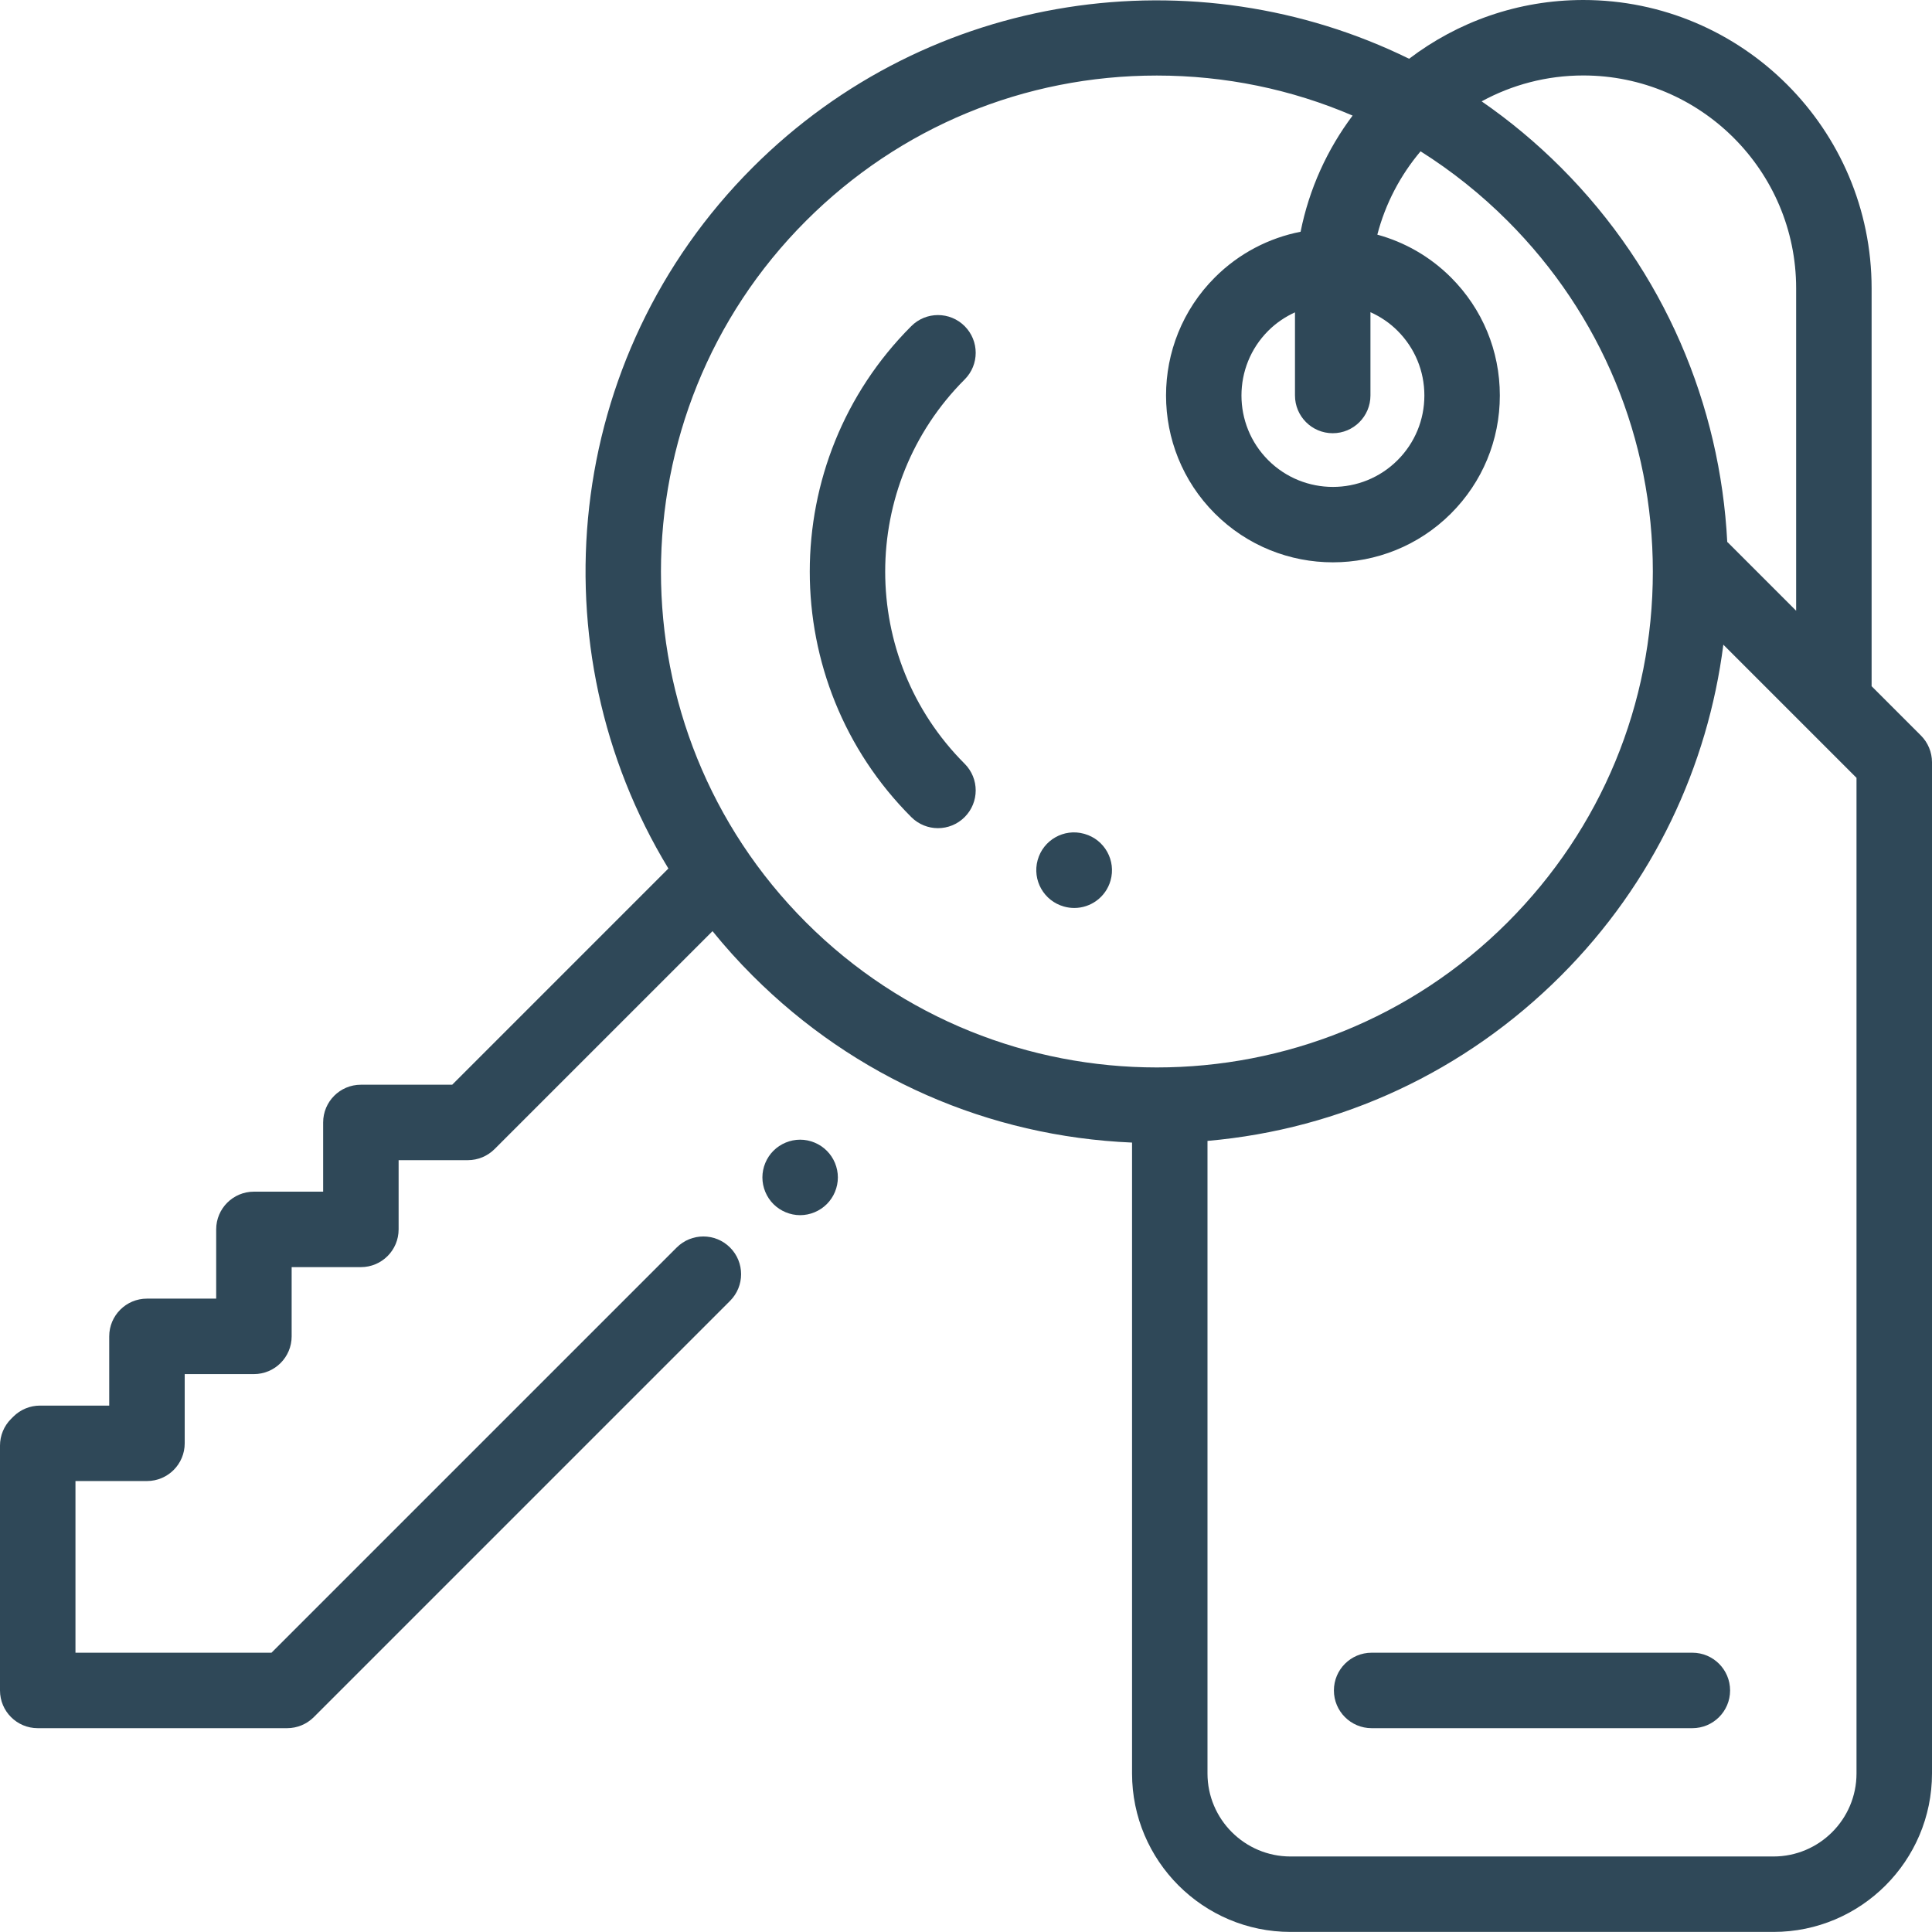 <?xml version="1.0" encoding="UTF-8" standalone="no"?><!-- Generator: Gravit.io --><svg xmlns="http://www.w3.org/2000/svg" xmlns:xlink="http://www.w3.org/1999/xlink" style="isolation:isolate" viewBox="263.631 365.03 74.703 74.7" width="74.703pt" height="74.7pt"><g><path d=" M 337.906 393.47 L 335.999 391.563 L 335.999 376.177 C 335.999 370.031 330.998 365.03 324.851 365.03 C 322.322 365.03 319.988 365.878 318.116 367.302 C 309.862 363.25 299.588 364.651 292.733 371.506 C 285.392 378.847 284.307 390.11 289.475 398.612 L 281.116 406.972 L 277.585 406.972 C 276.779 406.972 276.126 407.625 276.126 408.431 L 276.126 411.107 L 273.449 411.107 C 272.643 411.107 271.99 411.76 271.99 412.566 L 271.99 415.243 L 269.313 415.243 C 268.508 415.243 267.854 415.896 267.854 416.702 L 267.854 419.379 L 265.178 419.379 C 264.791 419.379 264.42 419.533 264.146 419.806 L 264.058 419.894 C 263.784 420.168 263.631 420.539 263.631 420.926 L 263.631 430.393 C 263.631 431.199 264.284 431.852 265.09 431.852 L 274.733 431.852 C 275.12 431.852 275.491 431.698 275.765 431.424 L 291.859 415.33 C 292.429 414.76 292.429 413.836 291.859 413.267 C 291.289 412.697 290.366 412.697 289.796 413.267 L 274.129 428.934 L 266.549 428.934 L 266.549 422.296 L 269.314 422.296 C 270.119 422.296 270.773 421.643 270.773 420.837 L 270.773 418.161 L 273.449 418.161 C 274.255 418.161 274.908 417.507 274.908 416.702 L 274.908 414.025 L 277.585 414.025 C 278.391 414.025 279.044 413.372 279.044 412.566 L 279.044 409.889 L 281.721 409.889 C 282.108 409.889 282.479 409.735 282.753 409.462 L 291.181 401.034 C 291.663 401.629 292.18 402.205 292.734 402.758 C 296.681 406.706 301.859 408.974 307.403 409.209 L 307.403 433.602 C 307.403 436.981 310.152 439.73 313.531 439.73 L 332.206 439.73 C 335.585 439.73 338.334 436.981 338.334 433.602 L 338.334 394.501 C 338.333 394.115 338.179 393.743 337.906 393.47 Z  M 324.851 367.948 C 329.389 367.948 333.081 371.64 333.081 376.177 L 333.081 388.645 L 330.457 386.021 C 330.444 386.008 330.43 385.997 330.417 385.985 C 330.146 380.714 328.002 375.523 323.985 371.505 C 323.026 370.546 321.999 369.694 320.921 368.949 C 322.089 368.311 323.429 367.948 324.851 367.948 Z  M 316.621 380.322 L 316.621 377.101 C 317.001 377.272 317.359 377.509 317.67 377.821 C 318.338 378.489 318.706 379.377 318.706 380.322 C 318.706 381.266 318.338 382.155 317.67 382.823 C 316.291 384.202 314.048 384.202 312.668 382.823 C 311.289 381.444 311.289 379.2 312.668 377.821 C 312.976 377.513 313.329 377.278 313.703 377.107 L 313.703 380.322 C 313.703 381.128 314.357 381.781 315.163 381.781 C 315.968 381.781 316.621 381.127 316.621 380.322 Z  M 308.359 406.304 C 303.448 406.303 298.535 404.434 294.796 400.695 C 287.318 393.216 287.318 381.048 294.796 373.569 C 298.419 369.946 303.236 367.951 308.359 367.951 C 311.006 367.951 313.57 368.485 315.931 369.499 C 314.951 370.805 314.251 372.332 313.92 373.991 C 312.704 374.229 311.545 374.818 310.605 375.757 C 308.088 378.274 308.088 382.369 310.605 384.886 C 311.864 386.144 313.516 386.773 315.169 386.773 C 316.822 386.773 318.475 386.144 319.734 384.886 C 320.953 383.667 321.624 382.046 321.624 380.322 C 321.624 378.597 320.953 376.976 319.734 375.757 C 318.915 374.939 317.93 374.389 316.887 374.103 C 317.2 372.9 317.78 371.804 318.559 370.881 C 319.763 371.64 320.891 372.538 321.922 373.569 C 325.544 377.192 327.54 382.009 327.54 387.132 C 327.54 392.256 325.544 397.072 321.922 400.695 C 318.182 404.435 313.271 406.304 308.359 406.304 Z  M 335.415 433.603 C 335.415 435.373 333.975 436.813 332.205 436.813 L 313.53 436.813 C 311.76 436.813 310.32 435.373 310.32 433.603 L 310.32 409.144 C 315.483 408.693 320.277 406.466 323.985 402.758 C 327.575 399.169 329.668 394.641 330.266 389.957 L 335.415 395.106 L 335.415 433.603 Z " fill="rgb(47,72,88)"/><path d=" M 300.93 379.703 C 301.5 379.134 301.5 378.21 300.93 377.64 C 300.36 377.07 299.437 377.07 298.867 377.64 C 293.633 382.874 293.633 391.39 298.867 396.624 C 299.152 396.909 299.525 397.052 299.898 397.052 C 300.272 397.052 300.645 396.909 300.93 396.624 C 301.5 396.054 301.5 395.131 300.93 394.561 C 296.834 390.465 296.834 383.8 300.93 379.703 Z " fill="rgb(47,72,88)"/><path d=" M 305.569 397.275 C 305.564 397.274 305.548 397.269 305.544 397.268 C 304.768 397.054 303.967 397.51 303.753 398.286 C 303.538 399.062 303.994 399.866 304.77 400.082 C 304.903 400.12 305.037 400.138 305.169 400.138 C 305.804 400.138 306.388 399.72 306.571 399.079 C 306.792 398.304 306.344 397.497 305.569 397.275 Z " fill="rgb(47,72,88)"/><path d=" M 329.068 428.934 L 316.667 428.934 C 315.861 428.934 315.208 429.587 315.208 430.393 C 315.208 431.199 315.861 431.852 316.667 431.852 L 329.068 431.852 C 329.874 431.852 330.527 431.199 330.527 430.393 C 330.527 429.587 329.874 428.934 329.068 428.934 Z " fill="rgb(47,72,88)"/><path d=" M 295.6 409.525 C 295.329 409.254 294.953 409.097 294.569 409.097 C 294.185 409.097 293.809 409.254 293.537 409.525 C 293.266 409.796 293.11 410.173 293.11 410.556 C 293.11 410.94 293.266 411.317 293.537 411.588 C 293.809 411.859 294.185 412.016 294.569 412.016 C 294.954 412.016 295.329 411.859 295.6 411.588 C 295.873 411.317 296.028 410.94 296.028 410.556 C 296.028 410.173 295.873 409.796 295.6 409.525 Z " fill="rgb(47,72,88)"/></g></svg>